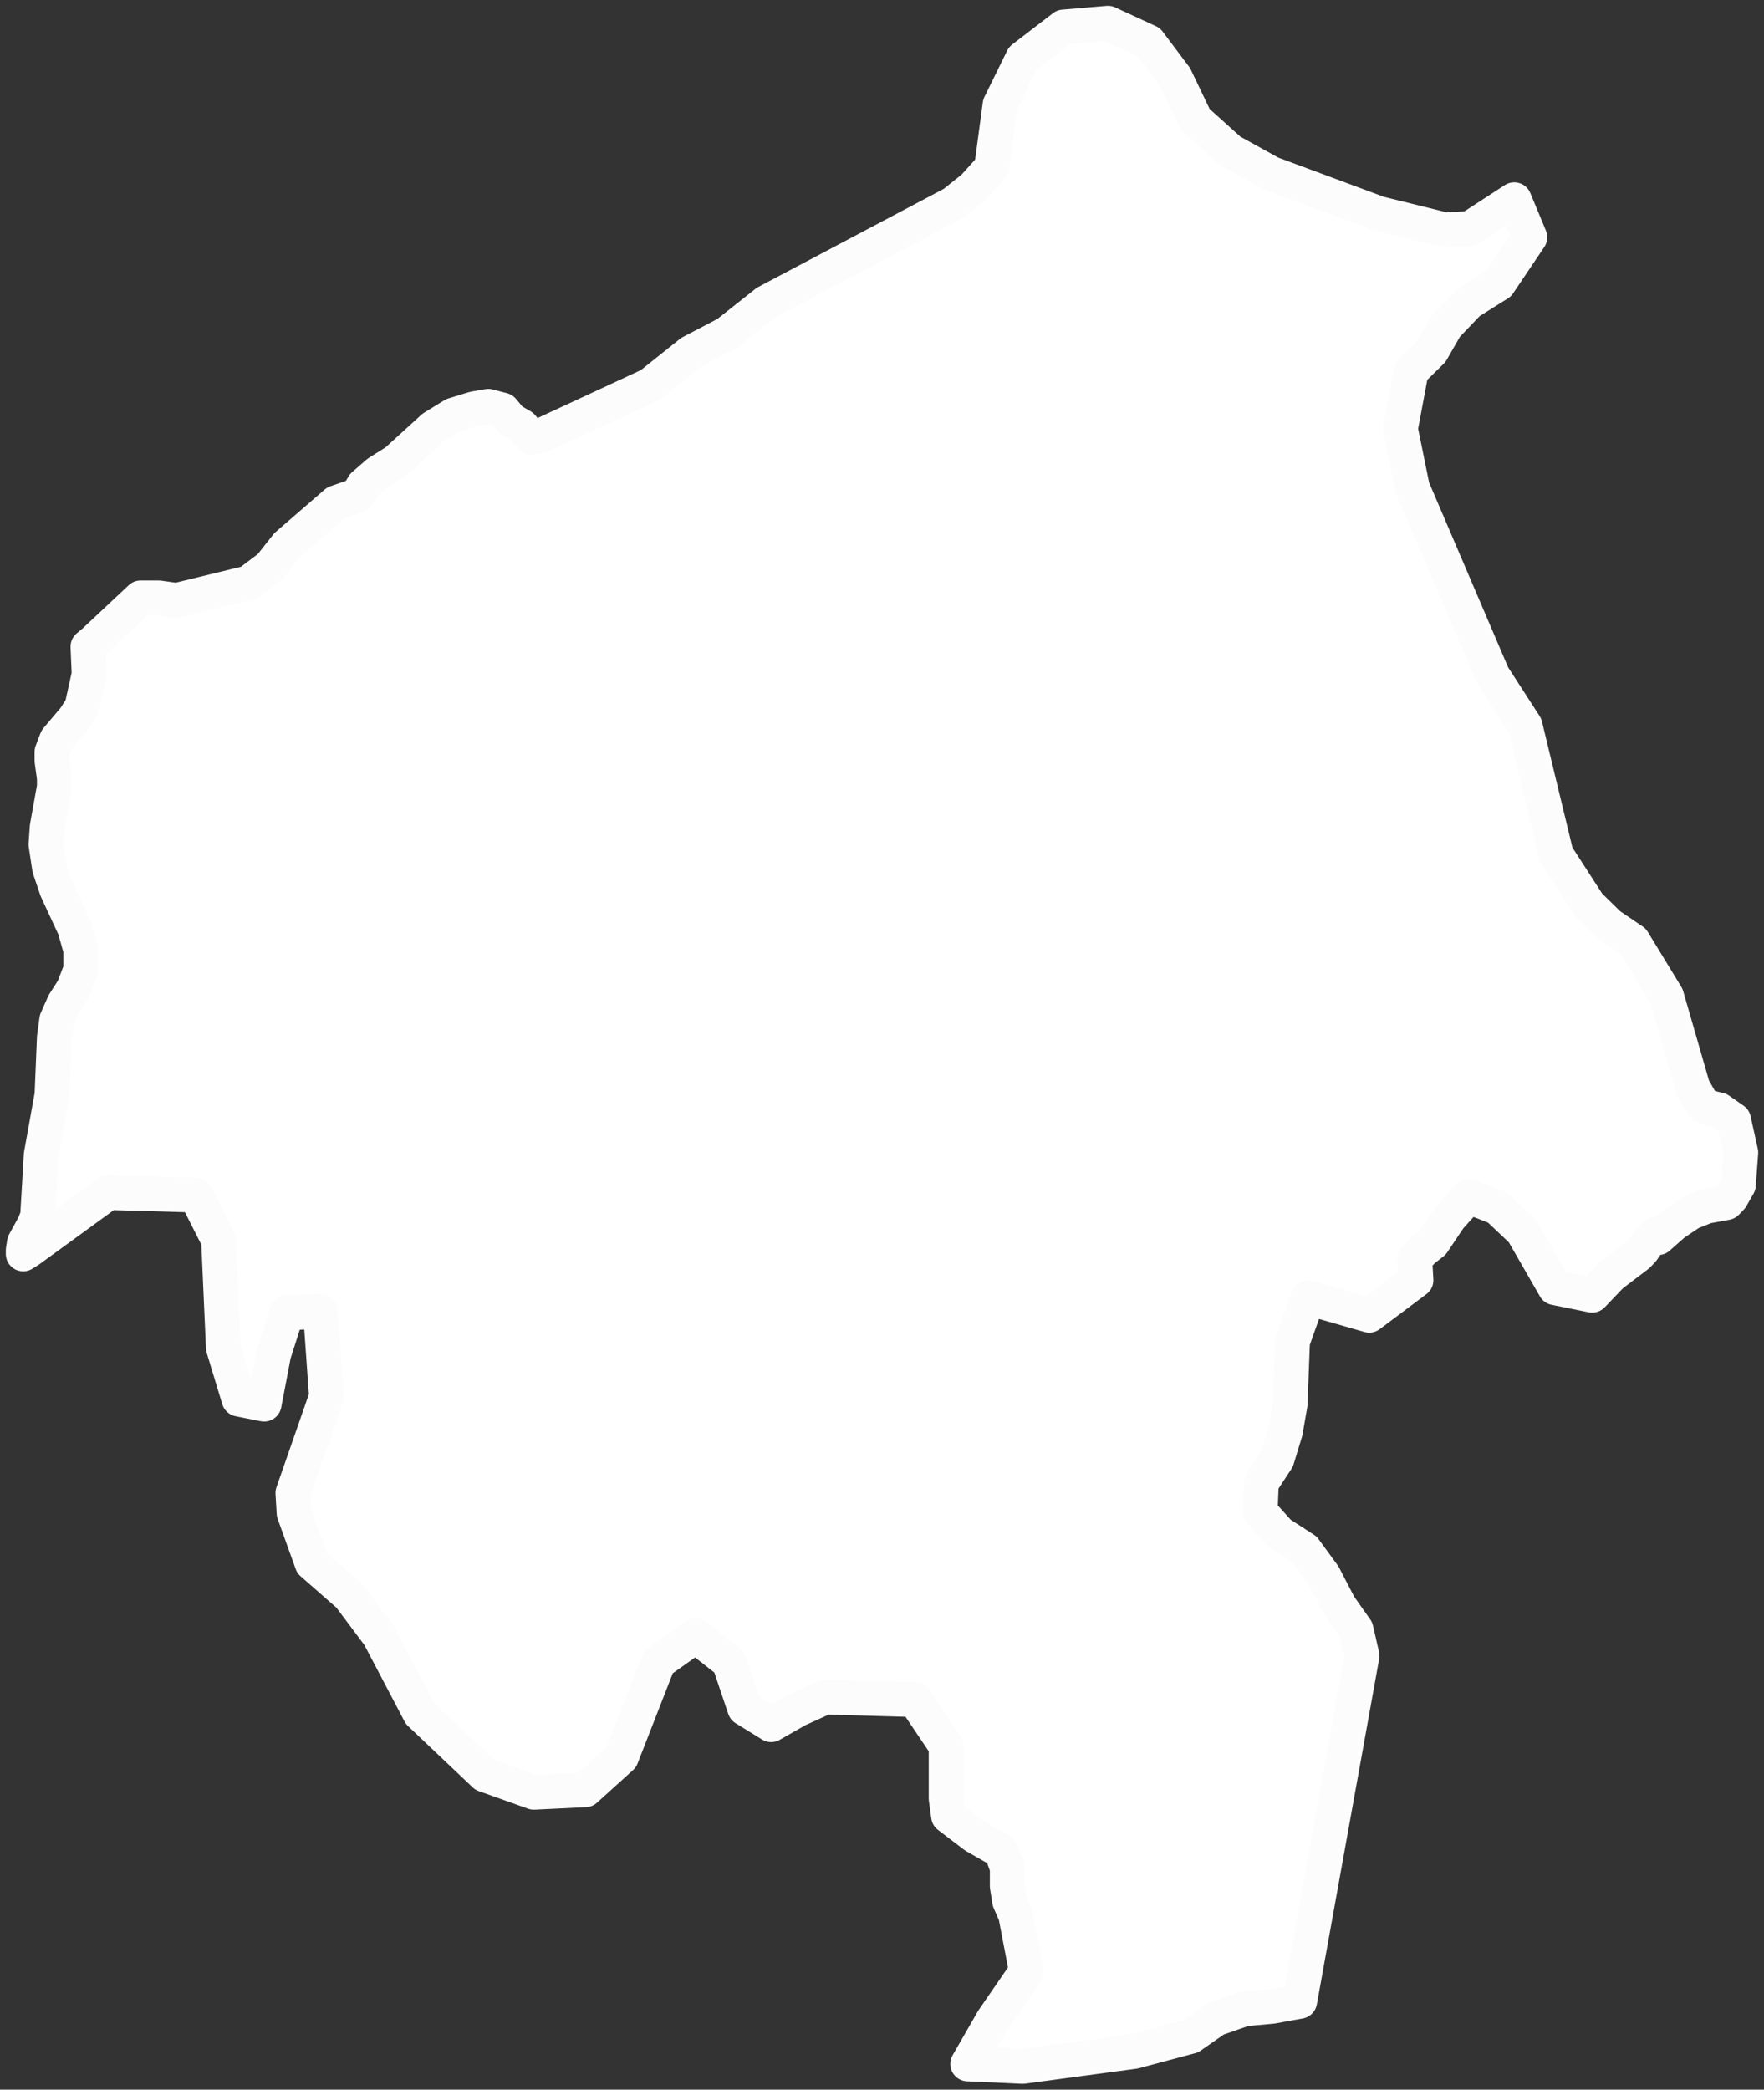 <svg width="152" height="180" viewBox="0 0 152 180" fill="none" xmlns="http://www.w3.org/2000/svg">
<rect x="0" y="0" width="152" height="180" fill="#333333" stroke="none"/>
<path d="M7.577 55.706L8.094 55.275L12.121 51.5H13.671L15.22 51.716L21.417 50.206L23.276 48.804L24.722 46.971L28.956 43.304L30.815 42.657L31.331 41.794L32.571 40.716L34.12 39.745L37.322 36.833L39.078 35.755L40.833 35.216L42.073 35L43.312 35.324L44.035 36.186L44.964 36.725L45.791 37.696L46.72 37.48L56.015 33.167L59.527 30.363L62.625 28.745L66.034 26.049L82.145 17.529L83.901 16.127L85.45 14.402L86.173 9.01L88.135 5.02L91.647 2.324L95.468 2L98.98 3.618L101.252 6.637L103.008 10.304L106.003 13L109.514 14.941L118.809 18.392L124.49 19.794L126.659 19.686L130.48 17.206L131.823 20.441L129.137 24.431L126.555 26.049L124.593 28.098L123.354 30.255L121.598 31.98L120.669 36.941L121.701 42.01L128.621 58.186L131.41 62.5L134.095 73.608L136.883 77.922L138.639 79.647L140.705 81.049L143.597 85.794L145.869 93.667L146.798 95.284L148.141 95.608L149.38 96.471L150 99.275L149.793 102.078L149.174 103.157L148.761 103.588L147.005 103.912L145.662 104.451L144.216 105.422L142.874 106.608L142.667 106.284L142.047 106.931L141.531 107.686L141.118 108.118L138.846 109.843L137.193 111.569L133.992 110.922L131.203 106.069L129.034 104.02L126.555 103.049L124.903 104.882L123.457 107.039L122.631 107.686L121.908 108.441L122.011 110.274L117.983 113.294L112.716 111.784L111.373 115.559L111.167 120.951L110.754 123.324L110.031 125.696L108.688 127.745L108.585 130.225L110.237 132.059L112.406 133.461L114.059 135.725L115.401 138.314L116.847 140.363L117.364 142.627L111.993 172.392L109.618 172.823L107.242 173.039L104.763 173.902L102.595 175.412L97.74 176.706L88.135 178L83.385 177.784L85.553 174.01L88.445 169.804L87.516 164.951L86.999 163.765L86.793 162.471V160.853L86.276 159.451L84.004 158.157L81.732 156.431L81.525 154.922V150.392L78.84 146.402L71.094 146.186L68.719 147.265L66.447 148.559L64.174 147.157L62.832 143.167L59.94 140.902L56.738 143.167L53.537 151.363L50.438 154.167L45.997 154.382L41.763 152.872L36.186 147.588L32.674 140.902L30.092 137.451L26.89 134.647L25.341 130.333L25.238 128.608L28.13 120.304L27.613 112.971L24.722 113.078L23.585 116.637L22.759 120.951L20.59 120.52L19.248 116.098L18.835 106.823L16.872 102.941L9.333 102.725L2.516 107.686L2 108.01V107.686L2.103 107.039L2.93 105.529L3.239 104.774L3.549 99.49L4.479 94.314L4.685 89.353L4.892 87.843L5.512 86.441L6.338 85.147L6.957 83.529V81.804L6.441 79.971L4.892 76.627L4.272 74.794L3.962 72.745L4.066 71.235L4.685 67.784V67.029L4.479 65.52V64.765L4.892 63.686L6.441 61.853L7.061 60.882L7.68 58.078L7.577 55.706Z" fill="white" stroke="#FCFCFC" stroke-width="3" stroke-linecap="round" stroke-linejoin="round"/>
</svg>
